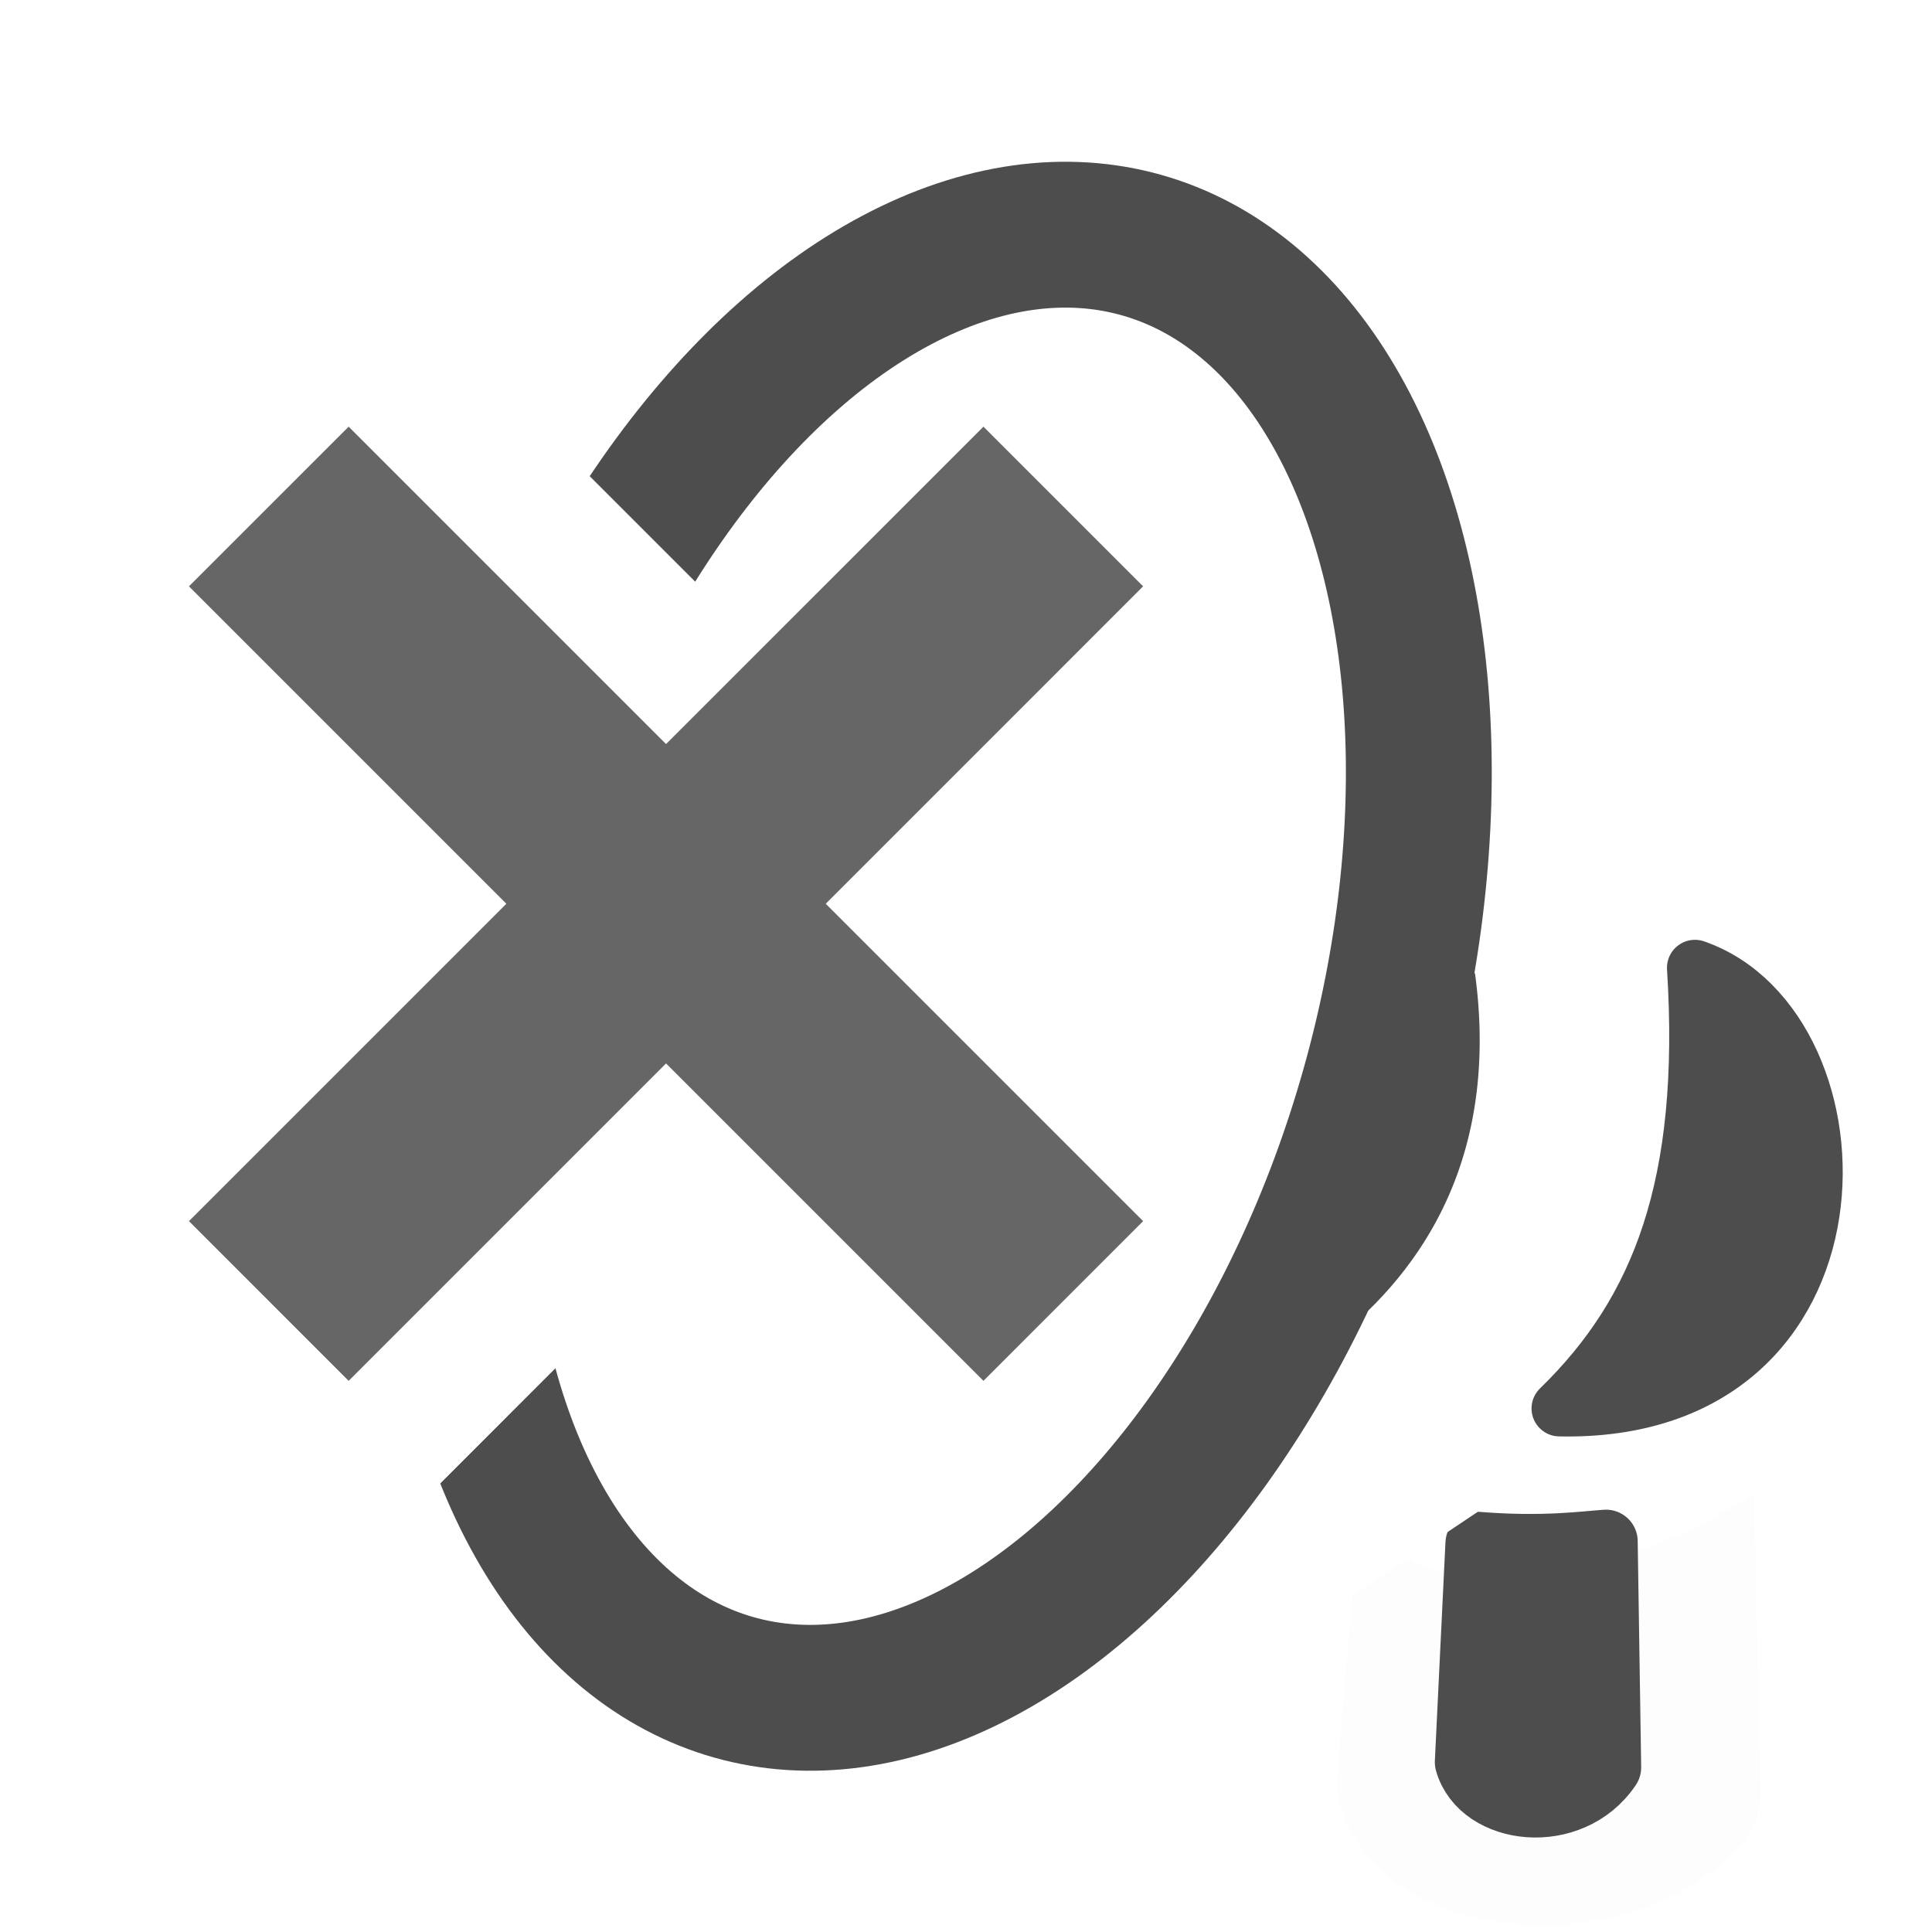 <?xml version="1.0" encoding="UTF-8" standalone="no"?>
<svg
   xmlns:dc="http://purl.org/dc/elements/1.1/"
   xmlns:cc="http://creativecommons.org/ns#"
   xmlns:rdf="http://www.w3.org/1999/02/22-rdf-syntax-ns#"
   xmlns:svg="http://www.w3.org/2000/svg"
   xmlns="http://www.w3.org/2000/svg"
   xmlns:sodipodi="http://sodipodi.sourceforge.net/DTD/sodipodi-0.dtd"
   xmlns:inkscape="http://www.inkscape.org/namespaces/inkscape"
   inkscape:export-ydpi="24"
   inkscape:export-xdpi="24"
   inkscape:export-filename="/home/jespers/Work/article-filter/img/icon-disabled128.png"
   sodipodi:docname="icon-disabled.svg"
   inkscape:version="1.0beta2 (unknown)"
   id="svg8"
   version="1.1"
   viewBox="0 0 135.467 135.467"
   height="512"
   width="512">
  <defs
     id="defs2">
    <filter
       height="1.013"
       y="-0.006"
       width="1.013"
       x="-0.006"
       id="filter1053"
       style="color-interpolation-filters:sRGB"
       inkscape:collect="always">
      <feGaussianBlur
         id="feGaussianBlur1055"
         stdDeviation="0.112"
         inkscape:collect="always" />
    </filter>
  </defs>
  <sodipodi:namedview
     inkscape:pagecheckerboard="true"
     inkscape:window-maximized="1"
     inkscape:window-y="0"
     inkscape:window-x="0"
     inkscape:window-height="1403"
     inkscape:window-width="2560"
     showguides="false"
     units="px"
     showgrid="false"
     inkscape:document-rotation="0"
     inkscape:current-layer="layer1"
     inkscape:document-units="px"
     inkscape:cy="195.39308"
     inkscape:cx="307.50792"
     inkscape:zoom="1"
     inkscape:pageshadow="2"
     inkscape:pageopacity="0.0"
     borderopacity="1.0"
     bordercolor="#666666"
     pagecolor="#ffffff"
     id="base" />
  <g
     id="layer1"
     inkscape:groupmode="layer"
     inkscape:label="Lag 1">
    <g
       transform="translate(0.849,0.641)"
       style="font-style:normal;font-weight:normal;font-size:76.617px;line-height:1.25;font-family:sans-serif;letter-spacing:0px;word-spacing:0px;fill:#ff0000;fill-opacity:1;stroke:none;stroke-width:1.915"
       id="text872"
       aria-label="!" />
    <ellipse
       style="fill:#ffffff;fill-opacity:1;stroke:#ffffff;stroke-width:19.446;stroke-linecap:round;stroke-linejoin:round;stroke-miterlimit:4;stroke-dasharray:none;stroke-dashoffset:0;stroke-opacity:1"
       id="ellipse1105"
       cx="-81.733"
       cy="47.318"
       rx="35.894"
       ry="59.41"
       transform="matrix(-0.962,-0.272,-0.272,0.962,0,0)" />
    <path
       id="path1109"
       style="fill:#ffffff;fill-opacity:1;stroke:#fdfdfd;stroke-width:11.112;stroke-linecap:butt;stroke-linejoin:round;stroke-miterlimit:4;stroke-dasharray:none;stroke-dashoffset:0;stroke-opacity:1"
       d="m 117.321,101.381 0.593,24.247 c -4.725,5.525 -17.056,4.789 -18.607,-0.682 l 1.895,-22.847 z"
       inkscape:connector-curvature="0"
       sodipodi:nodetypes="ccccc" />
    <path
       id="path1107"
       style="fill:#ffffff;fill-opacity:1;stroke:#ffffff;stroke-width:11.112;stroke-linecap:butt;stroke-linejoin:round;stroke-miterlimit:4;stroke-dasharray:none;stroke-dashoffset:0;stroke-opacity:1"
       d="m 115.92,63.549 c -12.721,15.985 -16.349,33.957 -13.888,41.184 31.277,1.515 35.415,-36.032 13.888,-41.184 z"
       inkscape:connector-curvature="0"
       sodipodi:nodetypes="ccc" />
    <path
       sodipodi:nodetypes="ccccc"
       inkscape:connector-curvature="0"
       d="m 112.607,108.079 0.245,15.847 c -2.708,4.02 -9,3.238 -10.021,-0.366 l 0.743,-15.335 c 4.606,0.375 7.506,-0.043 9.034,-0.147 z"
       style="fill:#4d4d4d;fill-opacity:1;stroke:#4d4d4d;stroke-width:4.448;stroke-linecap:butt;stroke-linejoin:round;stroke-miterlimit:4;stroke-dasharray:none;stroke-dashoffset:0;stroke-opacity:1"
       id="path919" />
    <g
       id="g858"
       style="opacity:1;stroke:#ffffff;stroke-width:15.875;stroke-miterlimit:4;stroke-dasharray:none;stroke-opacity:1;paint-order:stroke markers fill;fill:#4d4d4d"
       transform="matrix(-1,0,0,1,135.828,-1.291224e-5)">
      <path
         style="color:#000000;font-style:normal;font-variant:normal;font-weight:normal;font-stretch:normal;font-size:medium;line-height:normal;font-family:sans-serif;font-variant-ligatures:normal;font-variant-position:normal;font-variant-caps:normal;font-variant-numeric:normal;font-variant-alternates:normal;font-variant-east-asian:normal;font-feature-settings:normal;font-variation-settings:normal;text-indent:0;text-align:start;text-decoration:none;text-decoration-line:none;text-decoration-style:solid;text-decoration-color:#000000;letter-spacing:normal;word-spacing:normal;text-transform:none;writing-mode:lr-tb;direction:ltr;text-orientation:mixed;dominant-baseline:auto;baseline-shift:baseline;text-anchor:start;white-space:normal;shape-padding:0;shape-margin:0;inline-size:0;clip-rule:nonzero;display:inline;overflow:visible;visibility:visible;isolation:auto;mix-blend-mode:normal;color-interpolation:sRGB;color-interpolation-filters:linearRGB;solid-color:#000000;solid-opacity:1;vector-effect:none;fill:#4d4d4d;fill-opacity:1;fill-rule:nonzero;stroke:#ffffff;stroke-width:15.875;stroke-linecap:butt;stroke-linejoin:round;stroke-miterlimit:4;stroke-dasharray:none;stroke-dashoffset:0;stroke-opacity:1;paint-order:stroke markers fill;color-rendering:auto;image-rendering:auto;shape-rendering:auto;text-rendering:auto;enable-background:accumulate;stop-color:#000000;stop-opacity:1"
         d="m 42.459,26.859 c 0,0 -8.32,22.036 -14.093,40.569 -1.735,12.181 1.905,21.311 9.49,28.201 13.635,9.165 36.423,23.972 36.423,23.972 C 51.373,98.941 35.309,68.928 42.459,26.859 Z"
         id="path860"
         inkscape:connector-curvature="0" />
      <path
         style="color:#000000;font-style:normal;font-variant:normal;font-weight:normal;font-stretch:normal;font-size:medium;line-height:normal;font-family:sans-serif;font-variant-ligatures:normal;font-variant-position:normal;font-variant-caps:normal;font-variant-numeric:normal;font-variant-alternates:normal;font-variant-east-asian:normal;font-feature-settings:normal;font-variation-settings:normal;text-indent:0;text-align:start;text-decoration:none;text-decoration-line:none;text-decoration-style:solid;text-decoration-color:#000000;letter-spacing:normal;word-spacing:normal;text-transform:none;writing-mode:lr-tb;direction:ltr;text-orientation:mixed;dominant-baseline:auto;baseline-shift:baseline;text-anchor:start;white-space:normal;shape-padding:0;shape-margin:0;inline-size:0;clip-rule:nonzero;display:inline;overflow:visible;visibility:visible;isolation:auto;mix-blend-mode:normal;color-interpolation:sRGB;color-interpolation-filters:linearRGB;solid-color:#000000;solid-opacity:1;vector-effect:none;fill:#4d4d4d;fill-opacity:1;fill-rule:nonzero;stroke:#ffffff;stroke-width:15.875;stroke-linecap:butt;stroke-linejoin:round;stroke-miterlimit:4;stroke-dasharray:none;stroke-dashoffset:0;stroke-opacity:1;paint-order:stroke markers fill;color-rendering:auto;image-rendering:auto;shape-rendering:auto;text-rendering:auto;enable-background:accumulate;stop-color:#000000;stop-opacity:1"
         d="m 42.363,23.039 c -1.554,0.039 -2.93,1.015 -3.48,2.469 0,0 -8.34,22.076 -14.168,40.783 -0.061,0.195 -0.106,0.395 -0.135,0.598 -1.878,13.184 2.326,23.961 10.705,31.572 0.137,0.124 0.284,0.239 0.438,0.342 13.69,9.201 36.473,24.006 36.473,24.006 3.951,2.564 8.141,-2.891 4.645,-6.047 C 54.642,96.739 39.287,68.34 46.229,27.5 46.63,25.128 44.768,22.98 42.363,23.039 Z"
         id="path862"
         inkscape:connector-curvature="0"
         sodipodi:nodetypes="cccccccccc" />
    </g>
    <path
       sodipodi:nodetypes="ccc"
       inkscape:connector-curvature="0"
       d="m 118.844,67.858 c 0.956,15.2 -2.473,24.075 -9.496,30.899 22.29,0.479 21.695,-26.678 9.496,-30.899 z"
       style="fill:#4d4d4d;fill-opacity:1;stroke:#4d4d4d;stroke-width:3.92;stroke-linecap:butt;stroke-linejoin:round;stroke-miterlimit:4;stroke-dasharray:none;stroke-dashoffset:0;stroke-opacity:1"
       id="rect889" />
    <path
       style="color:#000000;font-style:normal;font-variant:normal;font-weight:normal;font-stretch:normal;font-size:medium;line-height:normal;font-family:sans-serif;font-variant-ligatures:normal;font-variant-position:normal;font-variant-caps:normal;font-variant-numeric:normal;font-variant-alternates:normal;font-variant-east-asian:normal;font-feature-settings:normal;font-variation-settings:normal;text-indent:0;text-align:start;text-decoration:none;text-decoration-line:none;text-decoration-style:solid;text-decoration-color:#000000;letter-spacing:normal;word-spacing:normal;text-transform:none;writing-mode:lr-tb;direction:ltr;text-orientation:mixed;dominant-baseline:auto;baseline-shift:baseline;text-anchor:start;white-space:normal;shape-padding:0;shape-margin:0;inline-size:0;clip-rule:nonzero;display:inline;overflow:visible;visibility:visible;isolation:auto;mix-blend-mode:normal;color-interpolation:sRGB;color-interpolation-filters:linearRGB;solid-color:#000000;solid-opacity:1;vector-effect:none;fill:#0b0000;fill-opacity:1;fill-rule:nonzero;stroke:none;stroke-width:11.451;stroke-linecap:butt;stroke-linejoin:round;stroke-miterlimit:4;stroke-dasharray:none;stroke-dashoffset:0;stroke-opacity:1;color-rendering:auto;image-rendering:auto;shape-rendering:auto;text-rendering:auto;enable-background:accumulate;stop-color:#000000"
       d="M 4.797,36.841 36.319,68.362"
       id="path1036"
       inkscape:connector-curvature="0" />
    <path
       id="path1085"
       style="color:#000000;font-style:normal;font-variant:normal;font-weight:normal;font-stretch:normal;font-size:medium;line-height:normal;font-family:sans-serif;font-variant-ligatures:normal;font-variant-position:normal;font-variant-caps:normal;font-variant-numeric:normal;font-variant-alternates:normal;font-variant-east-asian:normal;font-feature-settings:normal;font-variation-settings:normal;text-indent:0;text-align:start;text-decoration:none;text-decoration-line:none;text-decoration-style:solid;text-decoration-color:#000000;letter-spacing:normal;word-spacing:normal;text-transform:none;writing-mode:lr-tb;direction:ltr;text-orientation:mixed;dominant-baseline:auto;baseline-shift:baseline;text-anchor:start;white-space:normal;shape-padding:0;shape-margin:0;inline-size:0;clip-rule:nonzero;display:inline;overflow:visible;visibility:visible;isolation:auto;mix-blend-mode:normal;color-interpolation:sRGB;color-interpolation-filters:linearRGB;solid-color:#000000;solid-opacity:1;vector-effect:none;fill:#ffffff;fill-opacity:1;fill-rule:nonzero;stroke:#ffffff;stroke-width:17.819;stroke-linecap:butt;stroke-linejoin:round;stroke-miterlimit:4;stroke-dasharray:none;stroke-dashoffset:0;stroke-opacity:1;color-rendering:auto;image-rendering:auto;shape-rendering:auto;text-rendering:auto;enable-background:accumulate;stop-color:#000000"
       d="m 47.19,-150.85 c -1.27,0.448 -2.059,1.815 -1.958,3.391 0,0 0.606,9.569 -1.495,20.533 -1.889,9.858 -1.317,18.883 -9.572,24.726 -0.79,-1.743 -2.55,-2.706 -4.114,-2.175 l -19.071,6.467 c -1.687,0.573 -2.505,2.666 -1.827,4.676 l 0.7,2.073 9.33,27.651 0.776,2.3 c 0.678,2.009 2.595,3.175 4.283,2.604 l 2.587,-0.877 1.258,22.961 c 0.122,2.22 2.097,3.883 3.894,3.279 l 12.953,-4.359 c 1.417,-0.476 2.132,-2.198 1.623,-3.902 l -6.712,-22.393 3.469,-1.177 c 1.602,-0.543 2.419,-2.456 1.919,-4.368 21.507,-0.307 35.958,28.383 35.958,28.383 2.341,3.42 6.727,0.924 5.384,-3.063 L 51.365,-148.345 c -0.662,-1.957 -2.538,-3.082 -4.176,-2.505 z"
       inkscape:connector-curvature="0"
       sodipodi:nodetypes="ccsccccccccccccccccccccc" />
    <path
       id="path1087"
       style="fill:#000000;fill-opacity:1;stroke:#000000;stroke-width:4.601;stroke-linecap:butt;stroke-linejoin:round;stroke-miterlimit:4;stroke-dasharray:none;stroke-dashoffset:0;stroke-opacity:1"
       d="m 30.285,-53.251 -1.158,18.286 11.514,-3.811 -2.244,-17.204 z"
       inkscape:connector-curvature="0"
       sodipodi:nodetypes="ccccc" />
    <path
       d="m 92.183,48.209 -8.694,8.694 12.577,12.579 -12.577,12.577 8.694,8.696 12.579,-12.579 12.577,12.579 8.696,-8.696 -12.579,-12.577 12.579,-12.579 -8.696,-8.694 -12.577,12.577 z"
       style="color:#000000;font-style:normal;font-variant:normal;font-weight:normal;font-stretch:normal;font-size:medium;line-height:normal;font-family:sans-serif;font-variant-ligatures:normal;font-variant-position:normal;font-variant-caps:normal;font-variant-numeric:normal;font-variant-alternates:normal;font-variant-east-asian:normal;font-feature-settings:normal;font-variation-settings:normal;text-indent:0;text-align:start;text-decoration:none;text-decoration-line:none;text-decoration-style:solid;text-decoration-color:#000000;letter-spacing:normal;word-spacing:normal;text-transform:none;writing-mode:lr-tb;direction:ltr;text-orientation:mixed;dominant-baseline:auto;baseline-shift:baseline;text-anchor:start;white-space:normal;shape-padding:0;shape-margin:0;inline-size:0;clip-rule:nonzero;display:inline;overflow:visible;visibility:visible;isolation:auto;mix-blend-mode:normal;color-interpolation:sRGB;color-interpolation-filters:linearRGB;solid-color:#000000;solid-opacity:1;vector-effect:none;fill:#ffffff;fill-opacity:1;fill-rule:nonzero;stroke:#ffffff;stroke-width:14.947;stroke-linecap:butt;stroke-linejoin:round;stroke-miterlimit:4;stroke-dasharray:none;stroke-dashoffset:0;stroke-opacity:1;filter:url(#filter1053);color-rendering:auto;image-rendering:auto;shape-rendering:auto;text-rendering:auto;enable-background:accumulate;stop-color:#000000"
       id="path1089"
       inkscape:connector-curvature="0"
       transform="matrix(1.518,0,0,1.518,-67.513,-209.189)" />
    <path
       id="path1091"
       style="fill:#000000;fill-opacity:1;stroke:#000000;stroke-width:4.601;stroke-linecap:butt;stroke-linejoin:round;stroke-miterlimit:4;stroke-dasharray:none;stroke-dashoffset:0;stroke-opacity:1"
       d="m 48.417,-147.65 c 0,0 2.724,26.616 -8.852,45.59 l 9.818,29.176 c 20.067,8.388 34.246,29.456 34.246,29.456 z"
       inkscape:connector-curvature="0"
       sodipodi:nodetypes="ccccc" />
    <path
       id="path1093"
       style="color:#000000;font-style:normal;font-variant:normal;font-weight:normal;font-stretch:normal;font-size:medium;line-height:normal;font-family:sans-serif;font-variant-ligatures:normal;font-variant-position:normal;font-variant-caps:normal;font-variant-numeric:normal;font-variant-alternates:normal;font-variant-east-asian:normal;font-feature-settings:normal;font-variation-settings:normal;text-indent:0;text-align:start;text-decoration:none;text-decoration-line:none;text-decoration-style:solid;text-decoration-color:#000000;letter-spacing:normal;word-spacing:normal;text-transform:none;writing-mode:lr-tb;direction:ltr;text-orientation:mixed;dominant-baseline:auto;baseline-shift:baseline;text-anchor:start;white-space:normal;shape-padding:0;shape-margin:0;inline-size:0;clip-rule:nonzero;display:inline;overflow:visible;visibility:visible;isolation:auto;mix-blend-mode:normal;color-interpolation:sRGB;color-interpolation-filters:linearRGB;solid-color:#000000;solid-opacity:1;vector-effect:none;fill:#b42100;fill-opacity:1;fill-rule:nonzero;stroke:none;stroke-width:18.672;stroke-linecap:butt;stroke-linejoin:round;stroke-miterlimit:4;stroke-dasharray:none;stroke-dashoffset:0;stroke-opacity:1;color-rendering:auto;image-rendering:auto;shape-rendering:auto;text-rendering:auto;enable-background:accumulate;stop-color:#000000"
       d="m 71.025,-134.551 -10.33,10.33 20.534,20.535 -20.534,20.534 10.33,10.333 20.535,-20.535 20.534,20.535 10.333,-10.333 -20.535,-20.534 20.535,-20.535 -10.333,-10.33 -20.534,20.534 z"
       inkscape:connector-curvature="0"
       sodipodi:nodetypes="ccccccccccccc" />
    <rect
       style="fill:#000000;fill-opacity:1;stroke:#000000;stroke-width:4.056;stroke-linecap:butt;stroke-linejoin:round;stroke-miterlimit:4;stroke-dasharray:none;stroke-dashoffset:0;stroke-opacity:1"
       id="rect1095"
       width="15.846"
       height="34.342"
       x="41.931"
       y="-85.884"
       transform="matrix(0.947,-0.322,0.32,0.948,0,0)" />
    <ellipse
       transform="matrix(-0.962,-0.272,-0.272,0.962,0,0)"
       ry="52.56"
       rx="31.755"
       cy="47.318"
       cx="-81.733"
       id="path1100"
       style="fill:#ffffff;fill-opacity:1;stroke:#4d4d4d;stroke-width:10.23;stroke-linecap:round;stroke-linejoin:round;stroke-miterlimit:4;stroke-dasharray:none;stroke-dashoffset:0;stroke-opacity:1" />
    <path
       sodipodi:nodetypes="cccccccc"
       id="path1103"
       inkscape:connector-curvature="0"
       transform="matrix(-1.646,0,0,1.646,219.312,-49.965)"
       d="m 105.569,76.673 12.577,12.579 6.831,-6.831 -13.511,-13.51 13.511,-13.511 -6.831,-6.829 -12.577,12.577 z"
       style="color:#000000;font-style:normal;font-variant:normal;font-weight:normal;font-stretch:normal;font-size:medium;line-height:normal;font-family:sans-serif;font-variant-ligatures:normal;font-variant-position:normal;font-variant-caps:normal;font-variant-numeric:normal;font-variant-alternates:normal;font-variant-east-asian:normal;font-feature-settings:normal;font-variation-settings:normal;text-indent:0;text-align:start;text-decoration:none;text-decoration-line:none;text-decoration-style:solid;text-decoration-color:#000000;letter-spacing:normal;word-spacing:normal;text-transform:none;writing-mode:lr-tb;direction:ltr;text-orientation:mixed;dominant-baseline:auto;baseline-shift:baseline;text-anchor:start;white-space:normal;shape-padding:0;shape-margin:0;inline-size:0;clip-rule:nonzero;display:inline;overflow:visible;visibility:visible;isolation:auto;mix-blend-mode:normal;color-interpolation:sRGB;color-interpolation-filters:linearRGB;solid-color:#000000;solid-opacity:1;vector-effect:none;fill:#ffffff;fill-opacity:1;fill-rule:nonzero;stroke:#ffffff;stroke-width:11.254;stroke-linecap:butt;stroke-linejoin:miter;stroke-miterlimit:4;stroke-dasharray:none;stroke-dashoffset:0;stroke-opacity:1;filter:url(#filter1053);color-rendering:auto;image-rendering:auto;shape-rendering:auto;text-rendering:auto;enable-background:accumulate;stop-color:#000000" />
    <path
       sodipodi:nodetypes="ccccccccccccc"
       inkscape:connector-curvature="0"
       d="M 68.957,29.917 80.153,41.113 57.899,63.369 80.153,85.623 68.957,96.822 46.701,74.566 24.447,96.822 13.248,85.623 35.504,63.369 13.248,41.113 24.447,29.917 46.701,52.171 Z"
       style="color:#000000;font-style:normal;font-variant:normal;font-weight:normal;font-stretch:normal;font-size:medium;line-height:normal;font-family:sans-serif;font-variant-ligatures:normal;font-variant-position:normal;font-variant-caps:normal;font-variant-numeric:normal;font-variant-alternates:normal;font-variant-east-asian:normal;font-feature-settings:normal;font-variation-settings:normal;text-indent:0;text-align:start;text-decoration:none;text-decoration-line:none;text-decoration-style:solid;text-decoration-color:#000000;letter-spacing:normal;word-spacing:normal;text-transform:none;writing-mode:lr-tb;direction:ltr;text-orientation:mixed;dominant-baseline:auto;baseline-shift:baseline;text-anchor:start;white-space:normal;shape-padding:0;shape-margin:0;inline-size:0;clip-rule:nonzero;display:inline;overflow:visible;visibility:visible;isolation:auto;mix-blend-mode:normal;color-interpolation:sRGB;color-interpolation-filters:linearRGB;solid-color:#000000;solid-opacity:1;vector-effect:none;fill:#666666;fill-opacity:1;fill-rule:nonzero;stroke:none;stroke-width:20.236;stroke-linecap:butt;stroke-linejoin:round;stroke-miterlimit:4;stroke-dasharray:none;stroke-dashoffset:0;stroke-opacity:1;color-rendering:auto;image-rendering:auto;shape-rendering:auto;text-rendering:auto;enable-background:accumulate;stop-color:#000000"
       id="path1038" />
    <ellipse
       transform="matrix(-0.962,-0.272,-0.272,0.962,0,0)"
       ry="59.41"
       rx="35.894"
       cy="92.532"
       cx="78.526"
       id="ellipse851"
       style="fill:#ffffff;fill-opacity:1;stroke:#ffffff;stroke-width:19.446;stroke-linecap:round;stroke-linejoin:round;stroke-miterlimit:4;stroke-dasharray:none;stroke-dashoffset:0;stroke-opacity:1" />
    <path
       sodipodi:nodetypes="ccccc"
       inkscape:connector-curvature="0"
       d="m -49.194,101.381 0.593,24.247 c -4.725,5.525 -17.056,4.789 -18.607,-0.682 l 1.895,-22.847 z"
       style="fill:#ffffff;fill-opacity:1;stroke:#fdfdfd;stroke-width:11.112;stroke-linecap:butt;stroke-linejoin:round;stroke-miterlimit:4;stroke-dasharray:none;stroke-dashoffset:0;stroke-opacity:1"
       id="path853" />
    <path
       sodipodi:nodetypes="ccc"
       inkscape:connector-curvature="0"
       d="m -50.596,63.549 c -12.721,15.985 -16.349,33.957 -13.888,41.184 31.277,1.515 35.415,-36.032 13.888,-41.184 z"
       style="fill:#ffffff;fill-opacity:1;stroke:#ffffff;stroke-width:11.112;stroke-linecap:butt;stroke-linejoin:round;stroke-miterlimit:4;stroke-dasharray:none;stroke-dashoffset:0;stroke-opacity:1"
       id="path855" />
    <path
       id="path857"
       style="fill:#000000;fill-opacity:1;stroke:#000000;stroke-width:4.448;stroke-linecap:butt;stroke-linejoin:round;stroke-miterlimit:4;stroke-dasharray:none;stroke-dashoffset:0;stroke-opacity:1"
       d="m -53.908,108.079 0.245,15.847 c -2.708,4.02 -9,3.238 -10.021,-0.366 l 0.743,-15.335 c 4.606,0.375 7.506,-0.043 9.034,-0.147 z"
       inkscape:connector-curvature="0"
       sodipodi:nodetypes="ccccc" />
    <g
       transform="matrix(-1,0,0,1,-30.687,-1.291224e-5)"
       style="opacity:1;stroke:#ffffff;stroke-width:15.875;stroke-miterlimit:4;stroke-dasharray:none;stroke-opacity:1;paint-order:stroke markers fill"
       id="g863">
      <path
         inkscape:connector-curvature="0"
         id="path859"
         d="m 42.459,26.859 c 0,0 -8.32,22.036 -14.093,40.569 -1.735,12.181 1.905,21.311 9.49,28.201 13.635,9.165 36.423,23.972 36.423,23.972 C 51.373,98.941 35.309,68.928 42.459,26.859 Z"
         style="color:#000000;font-style:normal;font-variant:normal;font-weight:normal;font-stretch:normal;font-size:medium;line-height:normal;font-family:sans-serif;font-variant-ligatures:normal;font-variant-position:normal;font-variant-caps:normal;font-variant-numeric:normal;font-variant-alternates:normal;font-variant-east-asian:normal;font-feature-settings:normal;font-variation-settings:normal;text-indent:0;text-align:start;text-decoration:none;text-decoration-line:none;text-decoration-style:solid;text-decoration-color:#000000;letter-spacing:normal;word-spacing:normal;text-transform:none;writing-mode:lr-tb;direction:ltr;text-orientation:mixed;dominant-baseline:auto;baseline-shift:baseline;text-anchor:start;white-space:normal;shape-padding:0;shape-margin:0;inline-size:0;clip-rule:nonzero;display:inline;overflow:visible;visibility:visible;isolation:auto;mix-blend-mode:normal;color-interpolation:sRGB;color-interpolation-filters:linearRGB;solid-color:#000000;solid-opacity:1;vector-effect:none;fill:#000000;fill-opacity:1;fill-rule:nonzero;stroke:#ffffff;stroke-width:15.875;stroke-linecap:butt;stroke-linejoin:round;stroke-miterlimit:4;stroke-dasharray:none;stroke-dashoffset:0;stroke-opacity:1;paint-order:stroke markers fill;color-rendering:auto;image-rendering:auto;shape-rendering:auto;text-rendering:auto;enable-background:accumulate;stop-color:#000000;stop-opacity:1" />
      <path
         sodipodi:nodetypes="cccccccccc"
         inkscape:connector-curvature="0"
         id="path861"
         d="m 42.363,23.039 c -1.554,0.039 -2.93,1.015 -3.48,2.469 0,0 -8.34,22.076 -14.168,40.783 -0.061,0.195 -0.106,0.395 -0.135,0.598 -1.878,13.184 2.326,23.961 10.705,31.572 0.137,0.124 0.284,0.239 0.438,0.342 13.69,9.201 36.473,24.006 36.473,24.006 3.951,2.564 8.141,-2.891 4.645,-6.047 C 54.642,96.739 39.287,68.34 46.229,27.5 46.63,25.128 44.768,22.98 42.363,23.039 Z"
         style="color:#000000;font-style:normal;font-variant:normal;font-weight:normal;font-stretch:normal;font-size:medium;line-height:normal;font-family:sans-serif;font-variant-ligatures:normal;font-variant-position:normal;font-variant-caps:normal;font-variant-numeric:normal;font-variant-alternates:normal;font-variant-east-asian:normal;font-feature-settings:normal;font-variation-settings:normal;text-indent:0;text-align:start;text-decoration:none;text-decoration-line:none;text-decoration-style:solid;text-decoration-color:#000000;letter-spacing:normal;word-spacing:normal;text-transform:none;writing-mode:lr-tb;direction:ltr;text-orientation:mixed;dominant-baseline:auto;baseline-shift:baseline;text-anchor:start;white-space:normal;shape-padding:0;shape-margin:0;inline-size:0;clip-rule:nonzero;display:inline;overflow:visible;visibility:visible;isolation:auto;mix-blend-mode:normal;color-interpolation:sRGB;color-interpolation-filters:linearRGB;solid-color:#000000;solid-opacity:1;vector-effect:none;fill:#000000;fill-opacity:1;fill-rule:nonzero;stroke:#ffffff;stroke-width:15.875;stroke-linecap:butt;stroke-linejoin:round;stroke-miterlimit:4;stroke-dasharray:none;stroke-dashoffset:0;stroke-opacity:1;paint-order:stroke markers fill;color-rendering:auto;image-rendering:auto;shape-rendering:auto;text-rendering:auto;enable-background:accumulate;stop-color:#000000;stop-opacity:1" />
    </g>
    <path
       id="path865"
       style="fill:#000000;fill-opacity:1;stroke:#000000;stroke-width:3.92;stroke-linecap:butt;stroke-linejoin:round;stroke-miterlimit:4;stroke-dasharray:none;stroke-dashoffset:0;stroke-opacity:1"
       d="m -47.671,67.858 c 0.956,15.2 -2.473,24.075 -9.496,30.899 22.29,0.479 21.695,-26.678 9.496,-30.899 z"
       inkscape:connector-curvature="0"
       sodipodi:nodetypes="ccc" />
    <path
       inkscape:connector-curvature="0"
       id="path867"
       d="m -161.718,36.841 31.522,31.522"
       style="color:#000000;font-style:normal;font-variant:normal;font-weight:normal;font-stretch:normal;font-size:medium;line-height:normal;font-family:sans-serif;font-variant-ligatures:normal;font-variant-position:normal;font-variant-caps:normal;font-variant-numeric:normal;font-variant-alternates:normal;font-variant-east-asian:normal;font-feature-settings:normal;font-variation-settings:normal;text-indent:0;text-align:start;text-decoration:none;text-decoration-line:none;text-decoration-style:solid;text-decoration-color:#000000;letter-spacing:normal;word-spacing:normal;text-transform:none;writing-mode:lr-tb;direction:ltr;text-orientation:mixed;dominant-baseline:auto;baseline-shift:baseline;text-anchor:start;white-space:normal;shape-padding:0;shape-margin:0;inline-size:0;clip-rule:nonzero;display:inline;overflow:visible;visibility:visible;isolation:auto;mix-blend-mode:normal;color-interpolation:sRGB;color-interpolation-filters:linearRGB;solid-color:#000000;solid-opacity:1;vector-effect:none;fill:#0b0000;fill-opacity:1;fill-rule:nonzero;stroke:none;stroke-width:11.451;stroke-linecap:butt;stroke-linejoin:round;stroke-miterlimit:4;stroke-dasharray:none;stroke-dashoffset:0;stroke-opacity:1;color-rendering:auto;image-rendering:auto;shape-rendering:auto;text-rendering:auto;enable-background:accumulate;stop-color:#000000" />
    <ellipse
       style="fill:#ffffff;fill-opacity:1;stroke:#000000;stroke-width:10.23;stroke-linecap:round;stroke-linejoin:round;stroke-miterlimit:4;stroke-dasharray:none;stroke-dashoffset:0;stroke-opacity:1"
       id="ellipse869"
       cx="78.526"
       cy="92.532"
       rx="31.755"
       ry="52.56"
       transform="matrix(-0.962,-0.272,-0.272,0.962,0,0)" />
    <path
       style="color:#000000;font-style:normal;font-variant:normal;font-weight:normal;font-stretch:normal;font-size:medium;line-height:normal;font-family:sans-serif;font-variant-ligatures:normal;font-variant-position:normal;font-variant-caps:normal;font-variant-numeric:normal;font-variant-alternates:normal;font-variant-east-asian:normal;font-feature-settings:normal;font-variation-settings:normal;text-indent:0;text-align:start;text-decoration:none;text-decoration-line:none;text-decoration-style:solid;text-decoration-color:#000000;letter-spacing:normal;word-spacing:normal;text-transform:none;writing-mode:lr-tb;direction:ltr;text-orientation:mixed;dominant-baseline:auto;baseline-shift:baseline;text-anchor:start;white-space:normal;shape-padding:0;shape-margin:0;inline-size:0;clip-rule:nonzero;display:inline;overflow:visible;visibility:visible;isolation:auto;mix-blend-mode:normal;color-interpolation:sRGB;color-interpolation-filters:linearRGB;solid-color:#000000;solid-opacity:1;vector-effect:none;fill:#ffffff;fill-opacity:1;fill-rule:nonzero;stroke:#ffffff;stroke-width:11.254;stroke-linecap:butt;stroke-linejoin:miter;stroke-miterlimit:4;stroke-dasharray:none;stroke-dashoffset:0;stroke-opacity:1;filter:url(#filter1053);color-rendering:auto;image-rendering:auto;shape-rendering:auto;text-rendering:auto;enable-background:accumulate;stop-color:#000000"
       d="m 105.569,76.673 12.577,12.579 6.831,-6.831 -13.511,-13.51 13.511,-13.511 -6.831,-6.829 -12.577,12.577 z"
       transform="matrix(-1.646,0,0,1.646,52.797,-49.965)"
       inkscape:connector-curvature="0"
       id="path871"
       sodipodi:nodetypes="cccccccc" />
    <path
       id="path873"
       style="color:#000000;font-style:normal;font-variant:normal;font-weight:normal;font-stretch:normal;font-size:medium;line-height:normal;font-family:sans-serif;font-variant-ligatures:normal;font-variant-position:normal;font-variant-caps:normal;font-variant-numeric:normal;font-variant-alternates:normal;font-variant-east-asian:normal;font-feature-settings:normal;font-variation-settings:normal;text-indent:0;text-align:start;text-decoration:none;text-decoration-line:none;text-decoration-style:solid;text-decoration-color:#000000;letter-spacing:normal;word-spacing:normal;text-transform:none;writing-mode:lr-tb;direction:ltr;text-orientation:mixed;dominant-baseline:auto;baseline-shift:baseline;text-anchor:start;white-space:normal;shape-padding:0;shape-margin:0;inline-size:0;clip-rule:nonzero;display:inline;overflow:visible;visibility:visible;isolation:auto;mix-blend-mode:normal;color-interpolation:sRGB;color-interpolation-filters:linearRGB;solid-color:#000000;solid-opacity:1;vector-effect:none;fill:#b42100;fill-opacity:1;fill-rule:nonzero;stroke:none;stroke-width:20.236;stroke-linecap:butt;stroke-linejoin:round;stroke-miterlimit:4;stroke-dasharray:none;stroke-dashoffset:0;stroke-opacity:1;color-rendering:auto;image-rendering:auto;shape-rendering:auto;text-rendering:auto;enable-background:accumulate;stop-color:#000000"
       d="m -97.558,29.917 11.196,11.196 -22.254,22.256 22.254,22.254 -11.196,11.199 -22.256,-22.256 -22.254,22.256 -11.199,-11.199 22.256,-22.254 -22.256,-22.256 11.199,-11.196 22.254,22.254 z"
       inkscape:connector-curvature="0"
       sodipodi:nodetypes="ccccccccccccc" />
  </g>
</svg>
